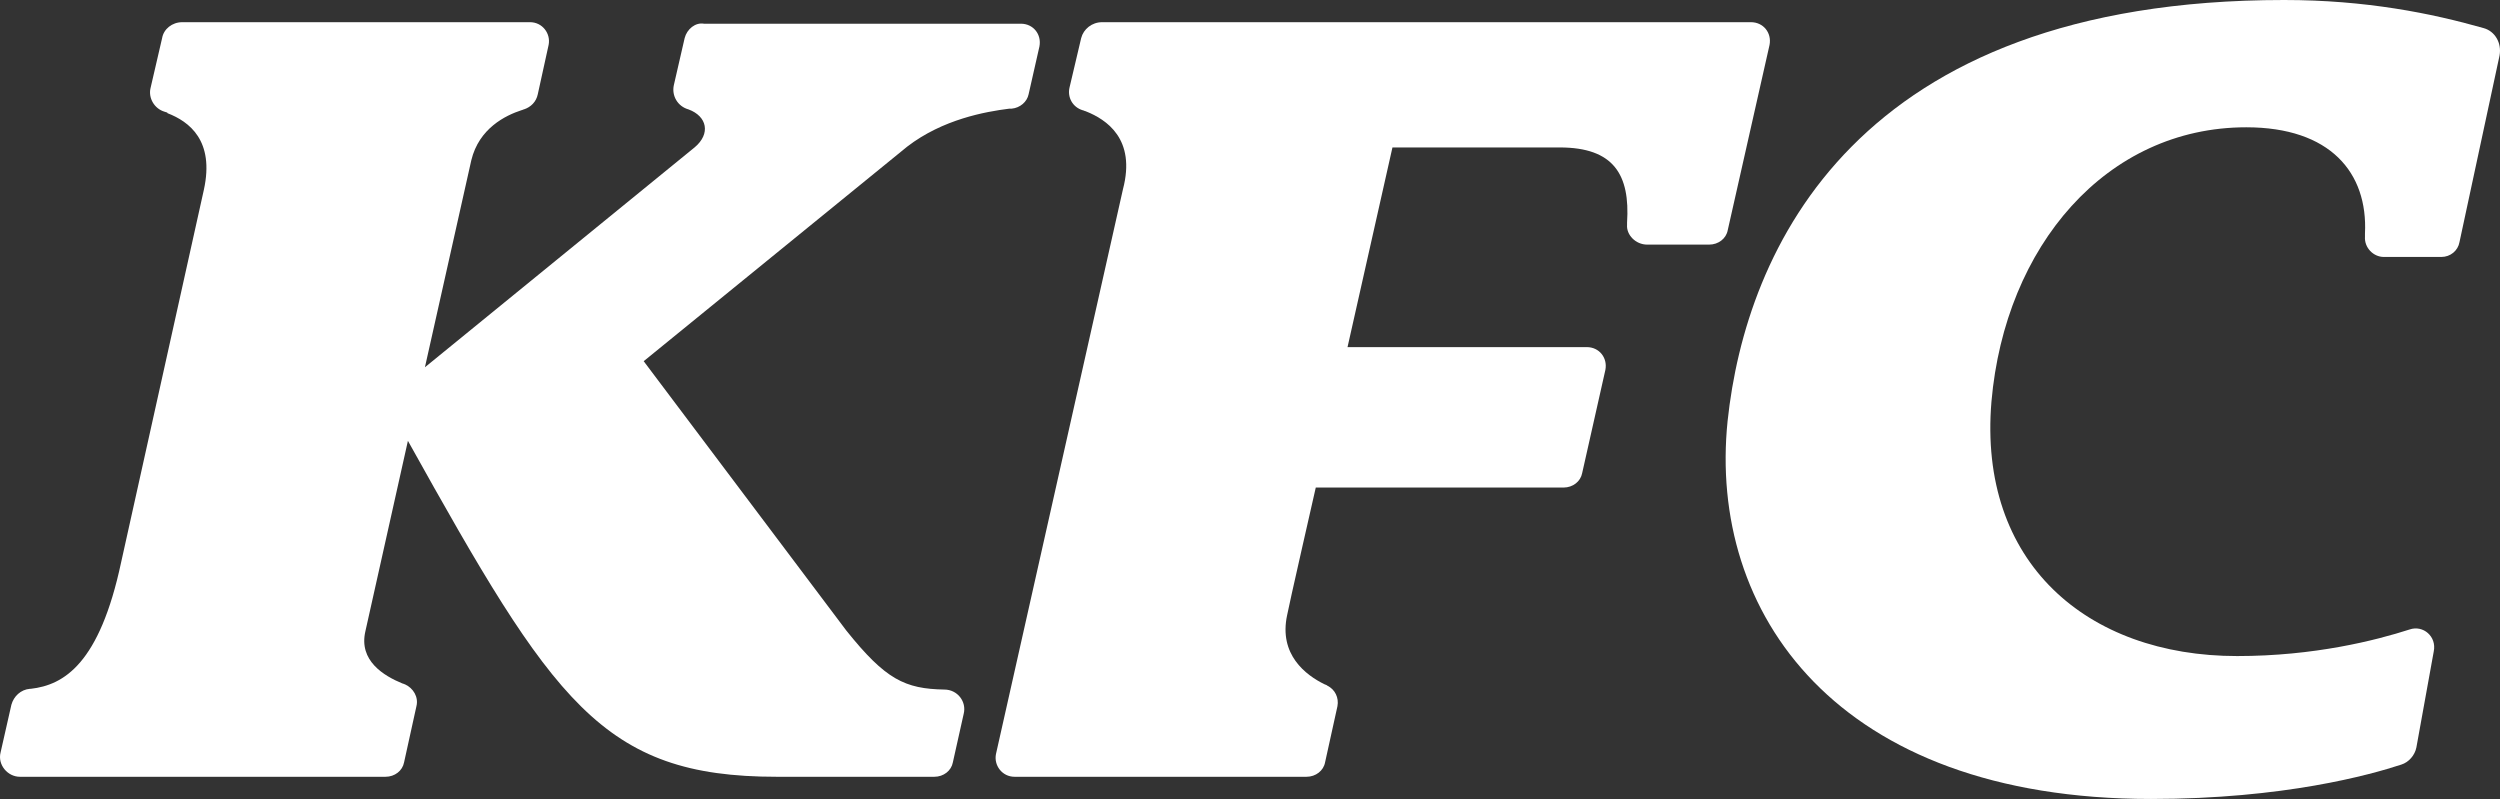 <svg width="97" height="31" viewBox="0 0 97 31" fill="none" xmlns="http://www.w3.org/2000/svg">
<rect x="0" y="0" width="97" height="31" fill="#333333" stroke="none"/>
<g clip-path="url(#clip0_134_8459)">
<path d="M96.366 1.091C94.342 0.515 91.79 0 88.622 0C71.959 0 67.735 9.727 67.031 16.333C66.268 23.758 71.226 31 83.459 31C88.622 31 91.966 30.061 93.169 29.667C93.462 29.576 93.697 29.303 93.756 29L94.43 25.273C94.548 24.697 94.019 24.242 93.492 24.424C92.171 24.849 89.795 25.455 86.803 25.455C80.965 25.455 76.741 21.818 77.269 15.576C77.797 9.546 81.728 4.939 87.155 4.939C90.411 4.939 91.878 6.697 91.761 9.061C91.761 9.061 91.761 9.091 91.761 9.182C91.731 9.606 92.083 9.97 92.494 9.97H94.724C95.076 9.97 95.369 9.727 95.428 9.394L96.983 2.152C97.07 1.667 96.806 1.212 96.366 1.091Z" fill="white"/>
<path d="M26.564 1.479L26.145 3.304C26.054 3.716 26.294 4.128 26.714 4.245C27.434 4.51 27.584 5.187 26.954 5.716L16.487 14.25L18.287 6.217C18.587 4.981 19.606 4.481 20.236 4.275C20.266 4.275 20.296 4.245 20.326 4.245C20.596 4.157 20.806 3.951 20.866 3.657L21.286 1.744C21.376 1.303 21.046 0.861 20.566 0.861H7.07C6.68 0.861 6.35 1.126 6.29 1.479L5.84 3.421C5.75 3.804 5.99 4.216 6.38 4.333C6.47 4.363 6.5 4.363 6.5 4.392C7.34 4.716 8.33 5.452 7.91 7.364L4.701 21.812C3.861 25.755 2.481 26.579 1.192 26.726H1.162C0.802 26.755 0.532 27.02 0.442 27.344L0.022 29.198C-0.098 29.668 0.292 30.139 0.772 30.139H14.958C15.318 30.139 15.617 29.904 15.678 29.58L16.157 27.403C16.247 27.049 16.037 26.696 15.707 26.549C15.678 26.549 15.648 26.52 15.617 26.52C14.898 26.226 13.908 25.637 14.178 24.489L15.827 17.104C21.466 27.226 23.355 30.139 30.133 30.139H36.252C36.611 30.139 36.911 29.904 36.971 29.58L37.391 27.697C37.511 27.226 37.151 26.755 36.642 26.755C35.112 26.726 34.362 26.373 32.833 24.46L24.975 14.014L35.202 5.687C36.581 4.628 38.231 4.333 39.161 4.216C39.161 4.216 39.191 4.216 39.251 4.216C39.581 4.186 39.85 3.951 39.91 3.657L40.33 1.803C40.42 1.332 40.09 0.92 39.611 0.92H27.314C26.984 0.861 26.654 1.126 26.564 1.479Z" fill="white"/>
<path d="M63.911 9.491H66.315C66.675 9.491 66.976 9.256 67.036 8.932L68.658 1.745C68.749 1.274 68.418 0.861 67.937 0.861H42.76C42.369 0.861 42.039 1.126 41.949 1.48L41.498 3.394C41.408 3.777 41.618 4.16 42.009 4.278C42.039 4.278 42.069 4.307 42.099 4.307C42.94 4.631 44.082 5.397 43.571 7.341L38.644 29.255C38.554 29.697 38.884 30.139 39.365 30.139H50.692C51.052 30.139 51.353 29.903 51.413 29.579L51.893 27.4C51.954 27.076 51.803 26.752 51.503 26.605C51.473 26.575 51.443 26.575 51.383 26.546C50.662 26.192 49.61 25.397 49.941 23.865C49.971 23.659 51.052 18.917 51.052 18.917H60.666C61.027 18.917 61.327 18.681 61.388 18.357L62.289 14.351C62.379 13.88 62.048 13.468 61.568 13.468H52.284L54.027 5.721H60.516C62.619 5.721 63.25 6.782 63.13 8.637C63.13 8.637 63.13 8.667 63.13 8.726C63.1 9.109 63.461 9.491 63.911 9.491Z" fill="white"/>
</g>
<defs>
<clipPath id="clip0_134_8459">
<rect width="97" height="31" fill="white"/>
</clipPath>
</defs>
</svg>
